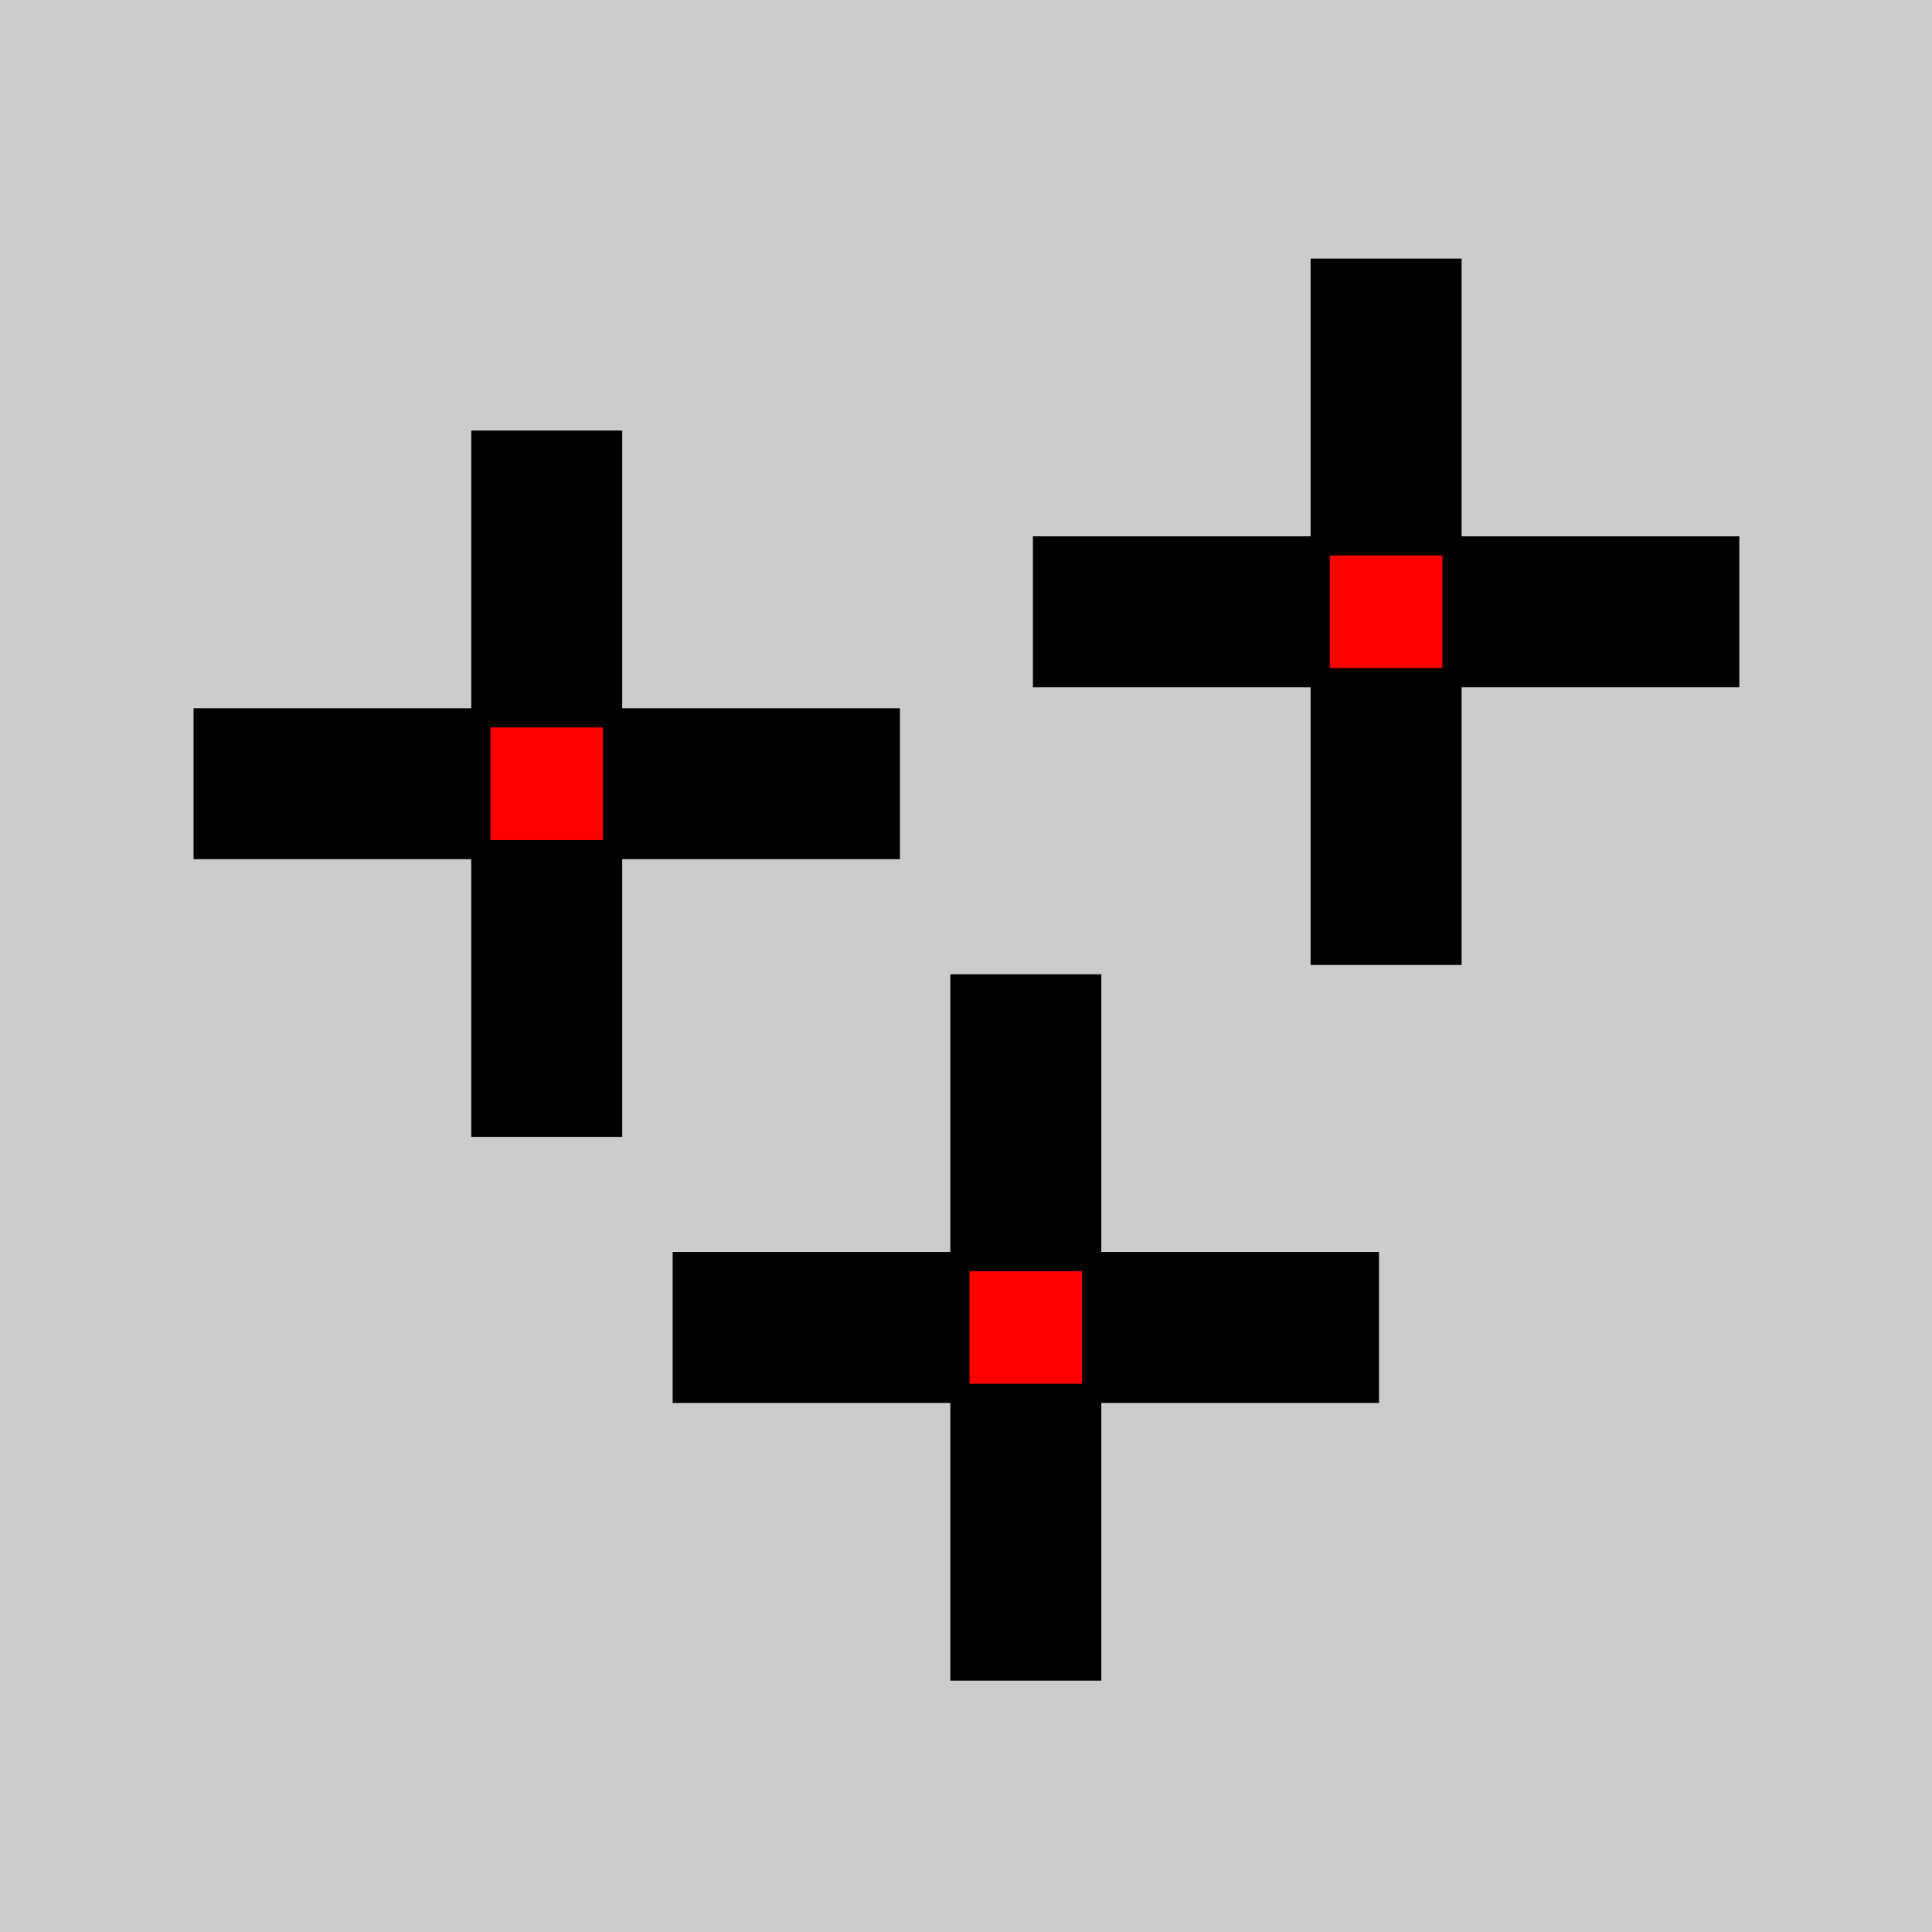 <?xml version="1.0" encoding="UTF-8" standalone="no"?>
<!-- Generator: Adobe Illustrator 18.0.0, SVG Export Plug-In . SVG Version: 6.00 Build 0)  -->

<svg
   xmlns:dc="http://purl.org/dc/elements/1.1/"
   xmlns:cc="http://creativecommons.org/ns#"
   xmlns:rdf="http://www.w3.org/1999/02/22-rdf-syntax-ns#"
   xmlns:svg="http://www.w3.org/2000/svg"
   xmlns="http://www.w3.org/2000/svg"
   xmlns:sodipodi="http://sodipodi.sourceforge.net/DTD/sodipodi-0.dtd"
   xmlns:inkscape="http://www.inkscape.org/namespaces/inkscape"
   version="1.1"
   id="_x31_0"
   x="0px"
   y="0px"
   viewBox="0 0 512 512"
   xml:space="preserve"
   inkscape:version="0.91 r13725"
   sodipodi:docname="saved_points3.svg"
   width="144.498mm"
   height="144.498mm"><defs
     id="defs11" /><sodipodi:namedview
     pagecolor="#ffffff"
     bordercolor="#666666"
     borderopacity="1"
     objecttolerance="10"
     gridtolerance="10"
     guidetolerance="10"
     inkscape:pageopacity="0"
     inkscape:pageshadow="2"
     inkscape:window-width="1369"
     inkscape:window-height="1063"
     id="namedview9"
     showgrid="false"
     inkscape:zoom="0.65186406"
     inkscape:cx="315.54835"
     inkscape:cy="320.63873"
     inkscape:window-x="1123"
     inkscape:window-y="234"
     inkscape:window-maximized="0"
     inkscape:current-layer="g4267"
     units="mm" /><style
     type="text/css"
     id="style3">
	.st0{fill:#374149;}
</style><path
     style="opacity:1;fill:#cccccc;fill-opacity:1;fill-rule:evenodd;stroke:none;stroke-width:20;stroke-linecap:round;stroke-linejoin:round;stroke-miterlimit:4;stroke-dasharray:none;stroke-dashoffset:0;stroke-opacity:1"
     d="m -4.2818842e-5,-2.9593342e-5 512,0 0,512 -512,0 z"
     id="rect4136-6"
     inkscape:connector-curvature="0" /><g
     id="g4145"
     transform="matrix(0.897,0,0,0.898,57.566,3.66)"
     style="fill:#ffffff"><g
       transform="matrix(0.794,0,0,0.794,54.335,54.291)"
       id="g4181"
       style="fill:#ffffff"><g
         transform="matrix(2.024,0,0,1.837,67.437,-1304.47)"
         style="fill:#ffffff;stroke:#ffffff;stroke-width:3.617"
         id="g4447" /></g></g><g
     id="g4277"
     transform="translate(-525.017,-6)"><g
       transform="translate(0,-89.394)"
       id="g4267"><g
         id="g4164-1-4"
         transform="matrix(1.508,0,0,1.508,116.999,503.874)"><path
           inkscape:connector-curvature="0"
           id="path4144-7-7"
           d="m 304.584,-133.153 124.134,0"
           style="fill:none;fill-rule:evenodd;stroke:#000000;stroke-width:26.531;stroke-linecap:butt;stroke-linejoin:miter;stroke-miterlimit:4;stroke-dasharray:none;stroke-opacity:1" /><path
           inkscape:connector-curvature="0"
           id="path4144-5-8-2"
           d="m 366.651,-71.086 0,-124.134"
           style="fill:none;fill-rule:evenodd;stroke:#000000;stroke-width:26.531;stroke-linecap:butt;stroke-linejoin:miter;stroke-miterlimit:4;stroke-dasharray:none;stroke-opacity:1" /><path
           inkscape:connector-curvature="0"
           id="rect4161-8-8"
           d="m 356.032,-143.771 21.236,0 0,21.236 -21.236,0 z"
           style="opacity:1;fill:#ff0000;fill-opacity:1;fill-rule:evenodd;stroke:#000000;stroke-width:1.45;stroke-linecap:round;stroke-linejoin:round;stroke-miterlimit:4;stroke-dasharray:none;stroke-dashoffset:3.5;stroke-opacity:1" /></g><g
         id="g4164-1-4-0"
         transform="matrix(1.508,0,0,1.508,339.443,458.315)"><path
           inkscape:connector-curvature="0"
           id="path4144-7-7-9"
           d="m 304.584,-133.153 124.134,0"
           style="fill:none;fill-rule:evenodd;stroke:#000000;stroke-width:26.531;stroke-linecap:butt;stroke-linejoin:miter;stroke-miterlimit:4;stroke-dasharray:none;stroke-opacity:1" /><path
           inkscape:connector-curvature="0"
           id="path4144-5-8-2-8"
           d="m 366.651,-71.086 0,-124.134"
           style="fill:none;fill-rule:evenodd;stroke:#000000;stroke-width:26.531;stroke-linecap:butt;stroke-linejoin:miter;stroke-miterlimit:4;stroke-dasharray:none;stroke-opacity:1" /><path
           inkscape:connector-curvature="0"
           id="rect4161-8-8-0"
           d="m 356.032,-143.771 21.236,0 0,21.236 -21.236,0 z"
           style="opacity:1;fill:#ff0000;fill-opacity:1;fill-rule:evenodd;stroke:#000000;stroke-width:1.45;stroke-linecap:round;stroke-linejoin:round;stroke-miterlimit:4;stroke-dasharray:none;stroke-dashoffset:3.5;stroke-opacity:1" /></g><g
         id="g4164-1-4-0-9"
         transform="matrix(1.508,0,0,1.508,243.964,647.979)"><path
           inkscape:connector-curvature="0"
           id="path4144-7-7-9-8"
           d="m 304.584,-133.153 124.134,0"
           style="fill:none;fill-rule:evenodd;stroke:#000000;stroke-width:26.531;stroke-linecap:butt;stroke-linejoin:miter;stroke-miterlimit:4;stroke-dasharray:none;stroke-opacity:1" /><path
           inkscape:connector-curvature="0"
           id="path4144-5-8-2-8-1"
           d="m 366.651,-71.086 0,-124.134"
           style="fill:none;fill-rule:evenodd;stroke:#000000;stroke-width:26.531;stroke-linecap:butt;stroke-linejoin:miter;stroke-miterlimit:4;stroke-dasharray:none;stroke-opacity:1" /><path
           inkscape:connector-curvature="0"
           id="rect4161-8-8-0-8"
           d="m 356.032,-143.771 21.236,0 0,21.236 -21.236,0 z"
           style="opacity:1;fill:#ff0000;fill-opacity:1;fill-rule:evenodd;stroke:#000000;stroke-width:1.45;stroke-linecap:round;stroke-linejoin:round;stroke-miterlimit:4;stroke-dasharray:none;stroke-dashoffset:3.5;stroke-opacity:1" /></g></g></g></svg>